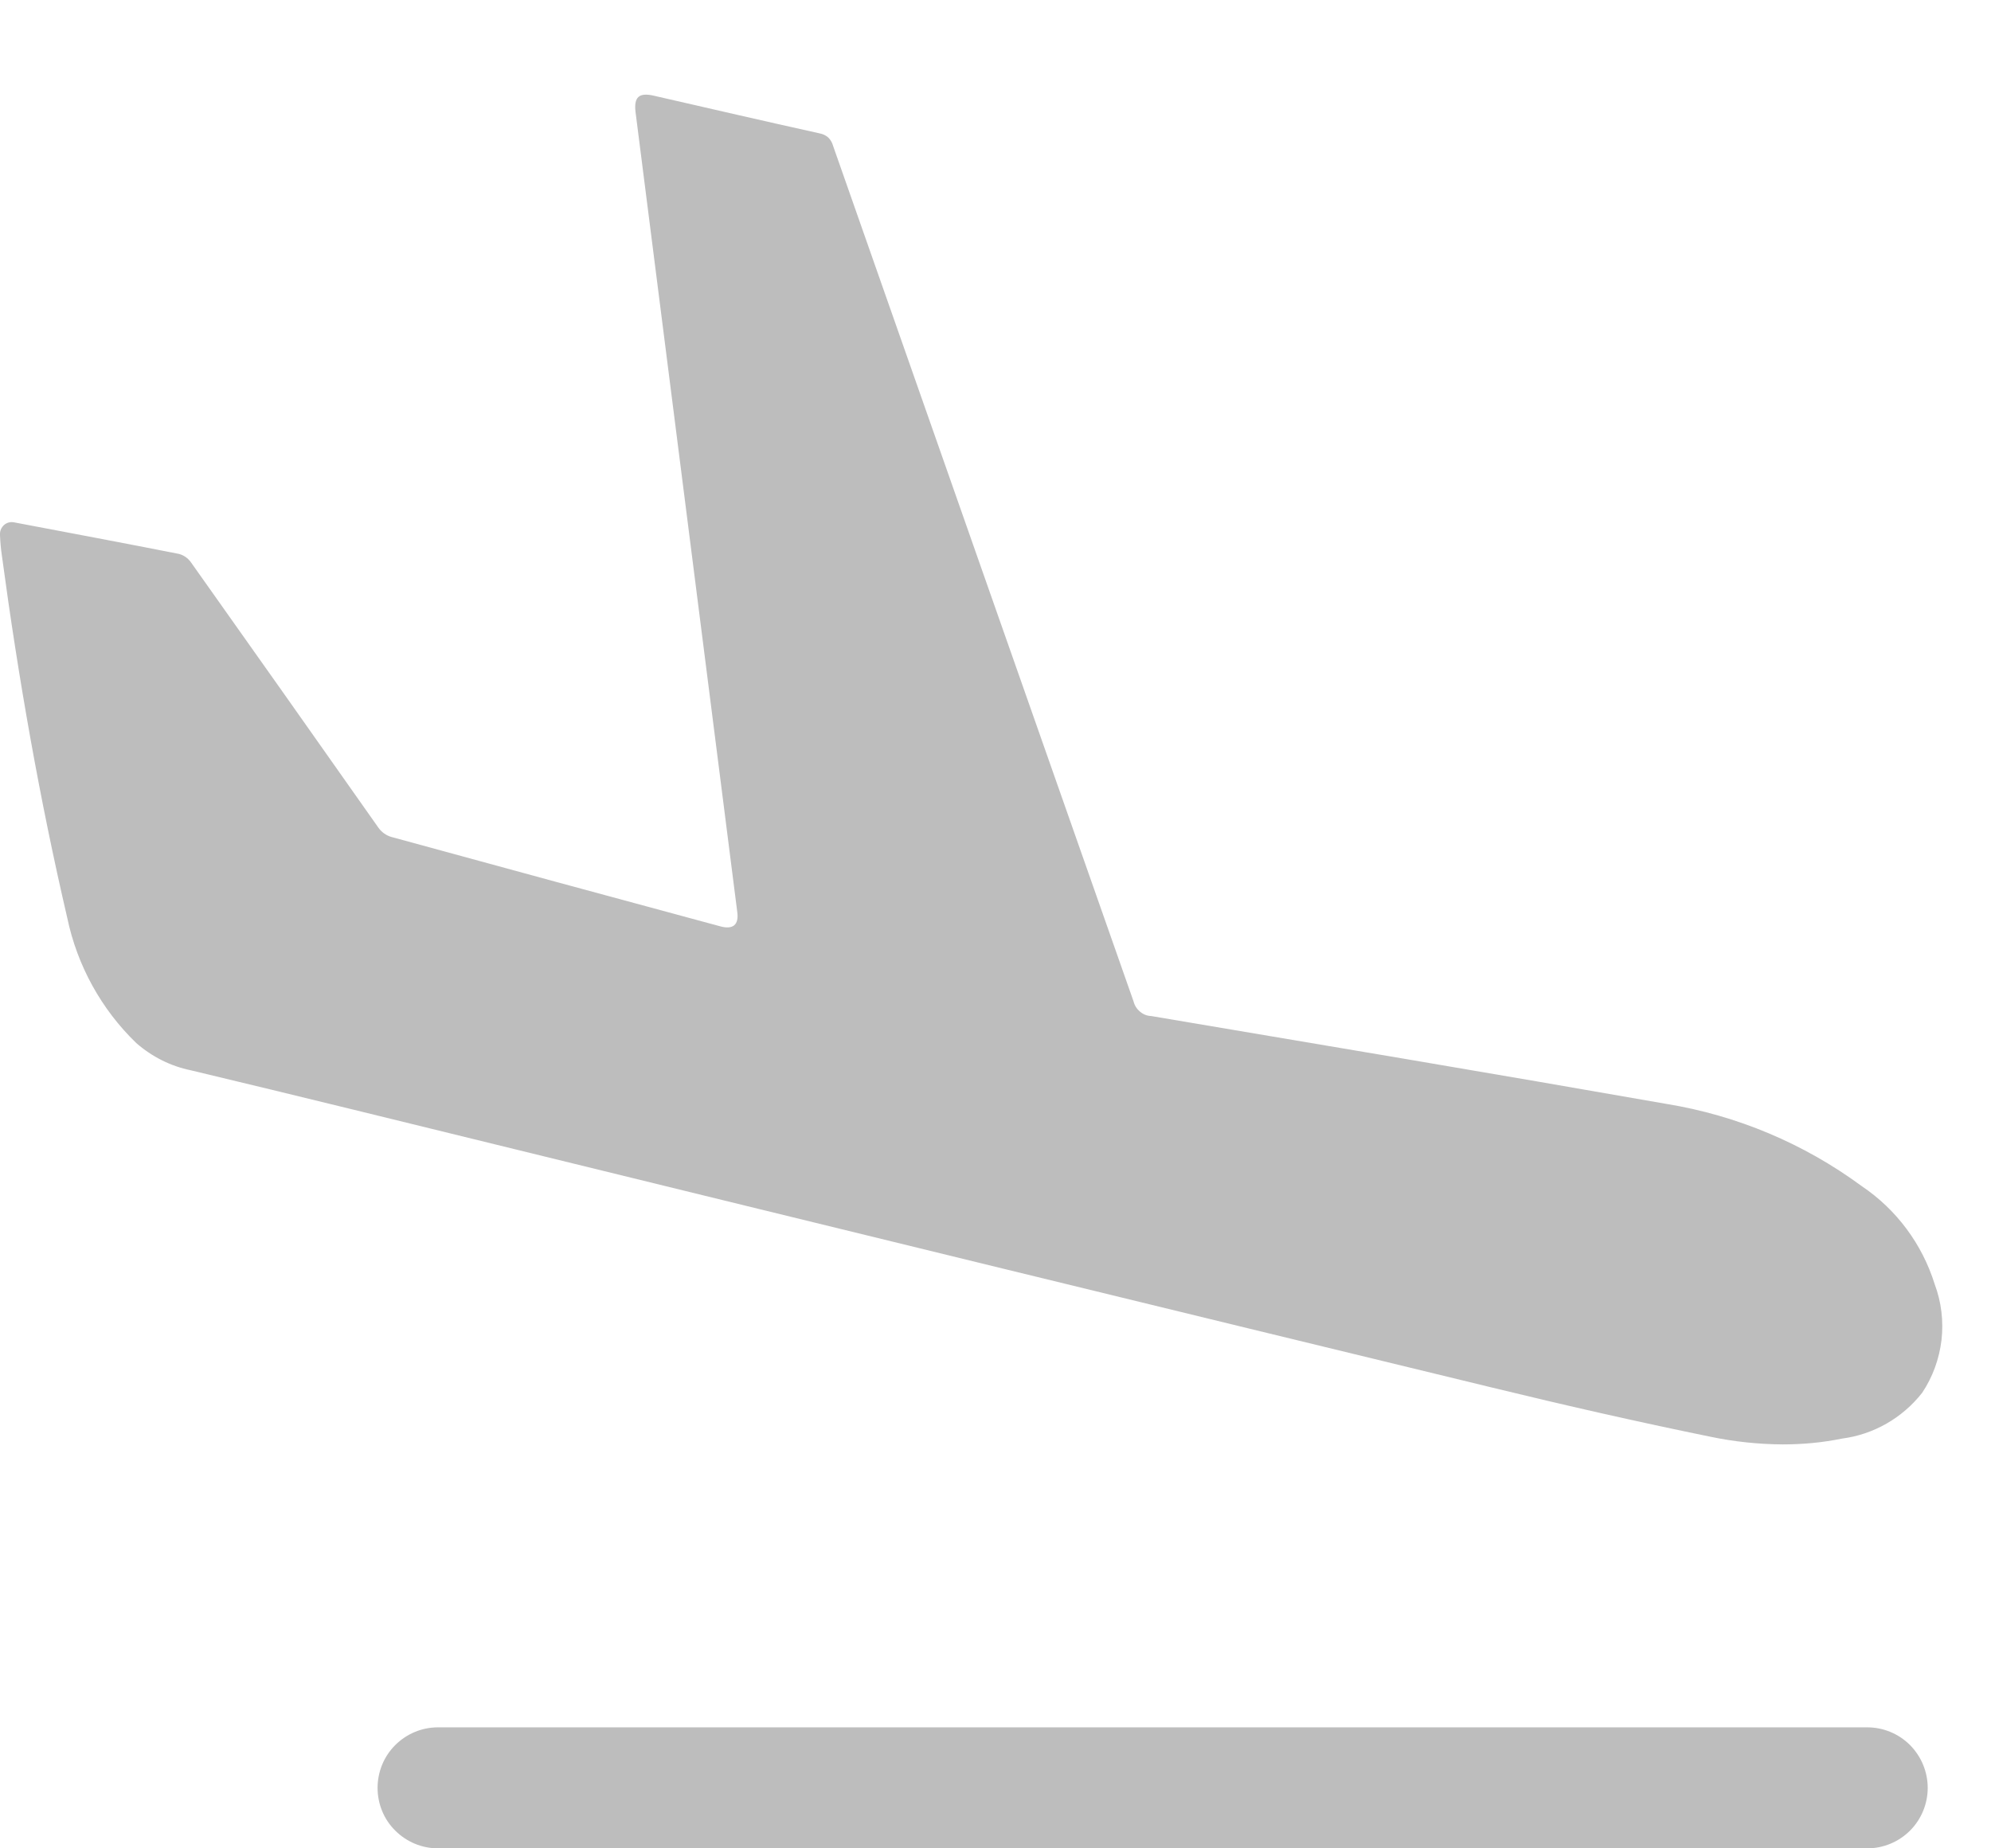 <svg
  width="14"
  height="13"
  viewBox="0 0 14 13"
  fill="none"
  xmlns="http://www.w3.org/2000/svg"
>
<path
    d="M3.079 13C2.967 13 2.859 12.955 2.779 12.875C2.699 12.796 2.655 12.687 2.655 12.575C2.655 12.462 2.699 12.354 2.779 12.274C2.859 12.194 2.967 12.149 3.079 12.149H13.13C13.243 12.149 13.351 12.194 13.431 12.274C13.51 12.354 13.555 12.462 13.555 12.575C13.555 12.687 13.51 12.796 13.431 12.875C13.351 12.955 13.243 13 13.13 13H3.079ZM12.027 10.105C11.513 10 11 9.883 10.491 9.759C8.201 9.204 5.913 8.645 3.625 8.084C2.865 7.898 2.105 7.71 1.343 7.528C1.2 7.499 1.068 7.432 0.958 7.336C0.712 7.098 0.543 6.791 0.473 6.456C0.277 5.614 0.128 4.762 0.013 3.906C0.006 3.859 0.002 3.811 0 3.764C-0.001 3.75 0.001 3.737 0.006 3.724C0.011 3.712 0.019 3.701 0.029 3.692C0.039 3.683 0.052 3.677 0.065 3.674C0.078 3.671 0.092 3.672 0.105 3.675C0.49 3.748 0.874 3.82 1.259 3.896C1.292 3.905 1.321 3.925 1.342 3.954C1.783 4.576 2.223 5.199 2.662 5.823C2.684 5.853 2.714 5.875 2.75 5.886C3.521 6.097 4.292 6.307 5.064 6.515C5.154 6.54 5.197 6.505 5.184 6.413C5.046 5.325 4.907 4.236 4.769 3.149C4.669 2.362 4.569 1.575 4.469 0.789C4.456 0.683 4.493 0.649 4.597 0.673C4.986 0.762 5.374 0.852 5.763 0.938C5.785 0.942 5.807 0.952 5.824 0.967C5.84 0.983 5.852 1.003 5.858 1.026C6.562 3.032 7.266 5.038 7.971 7.044C7.978 7.072 7.994 7.097 8.016 7.115C8.038 7.134 8.065 7.145 8.094 7.146C9.302 7.35 10.51 7.552 11.717 7.764C12.214 7.845 12.684 8.043 13.089 8.341C13.335 8.506 13.516 8.75 13.604 9.032C13.651 9.157 13.667 9.292 13.652 9.425C13.636 9.558 13.59 9.685 13.516 9.796C13.377 9.973 13.175 10.089 12.953 10.118C12.816 10.146 12.676 10.159 12.536 10.159C12.365 10.158 12.194 10.14 12.027 10.105Z"
    fill="#BDBDBD"
  />
</svg>
